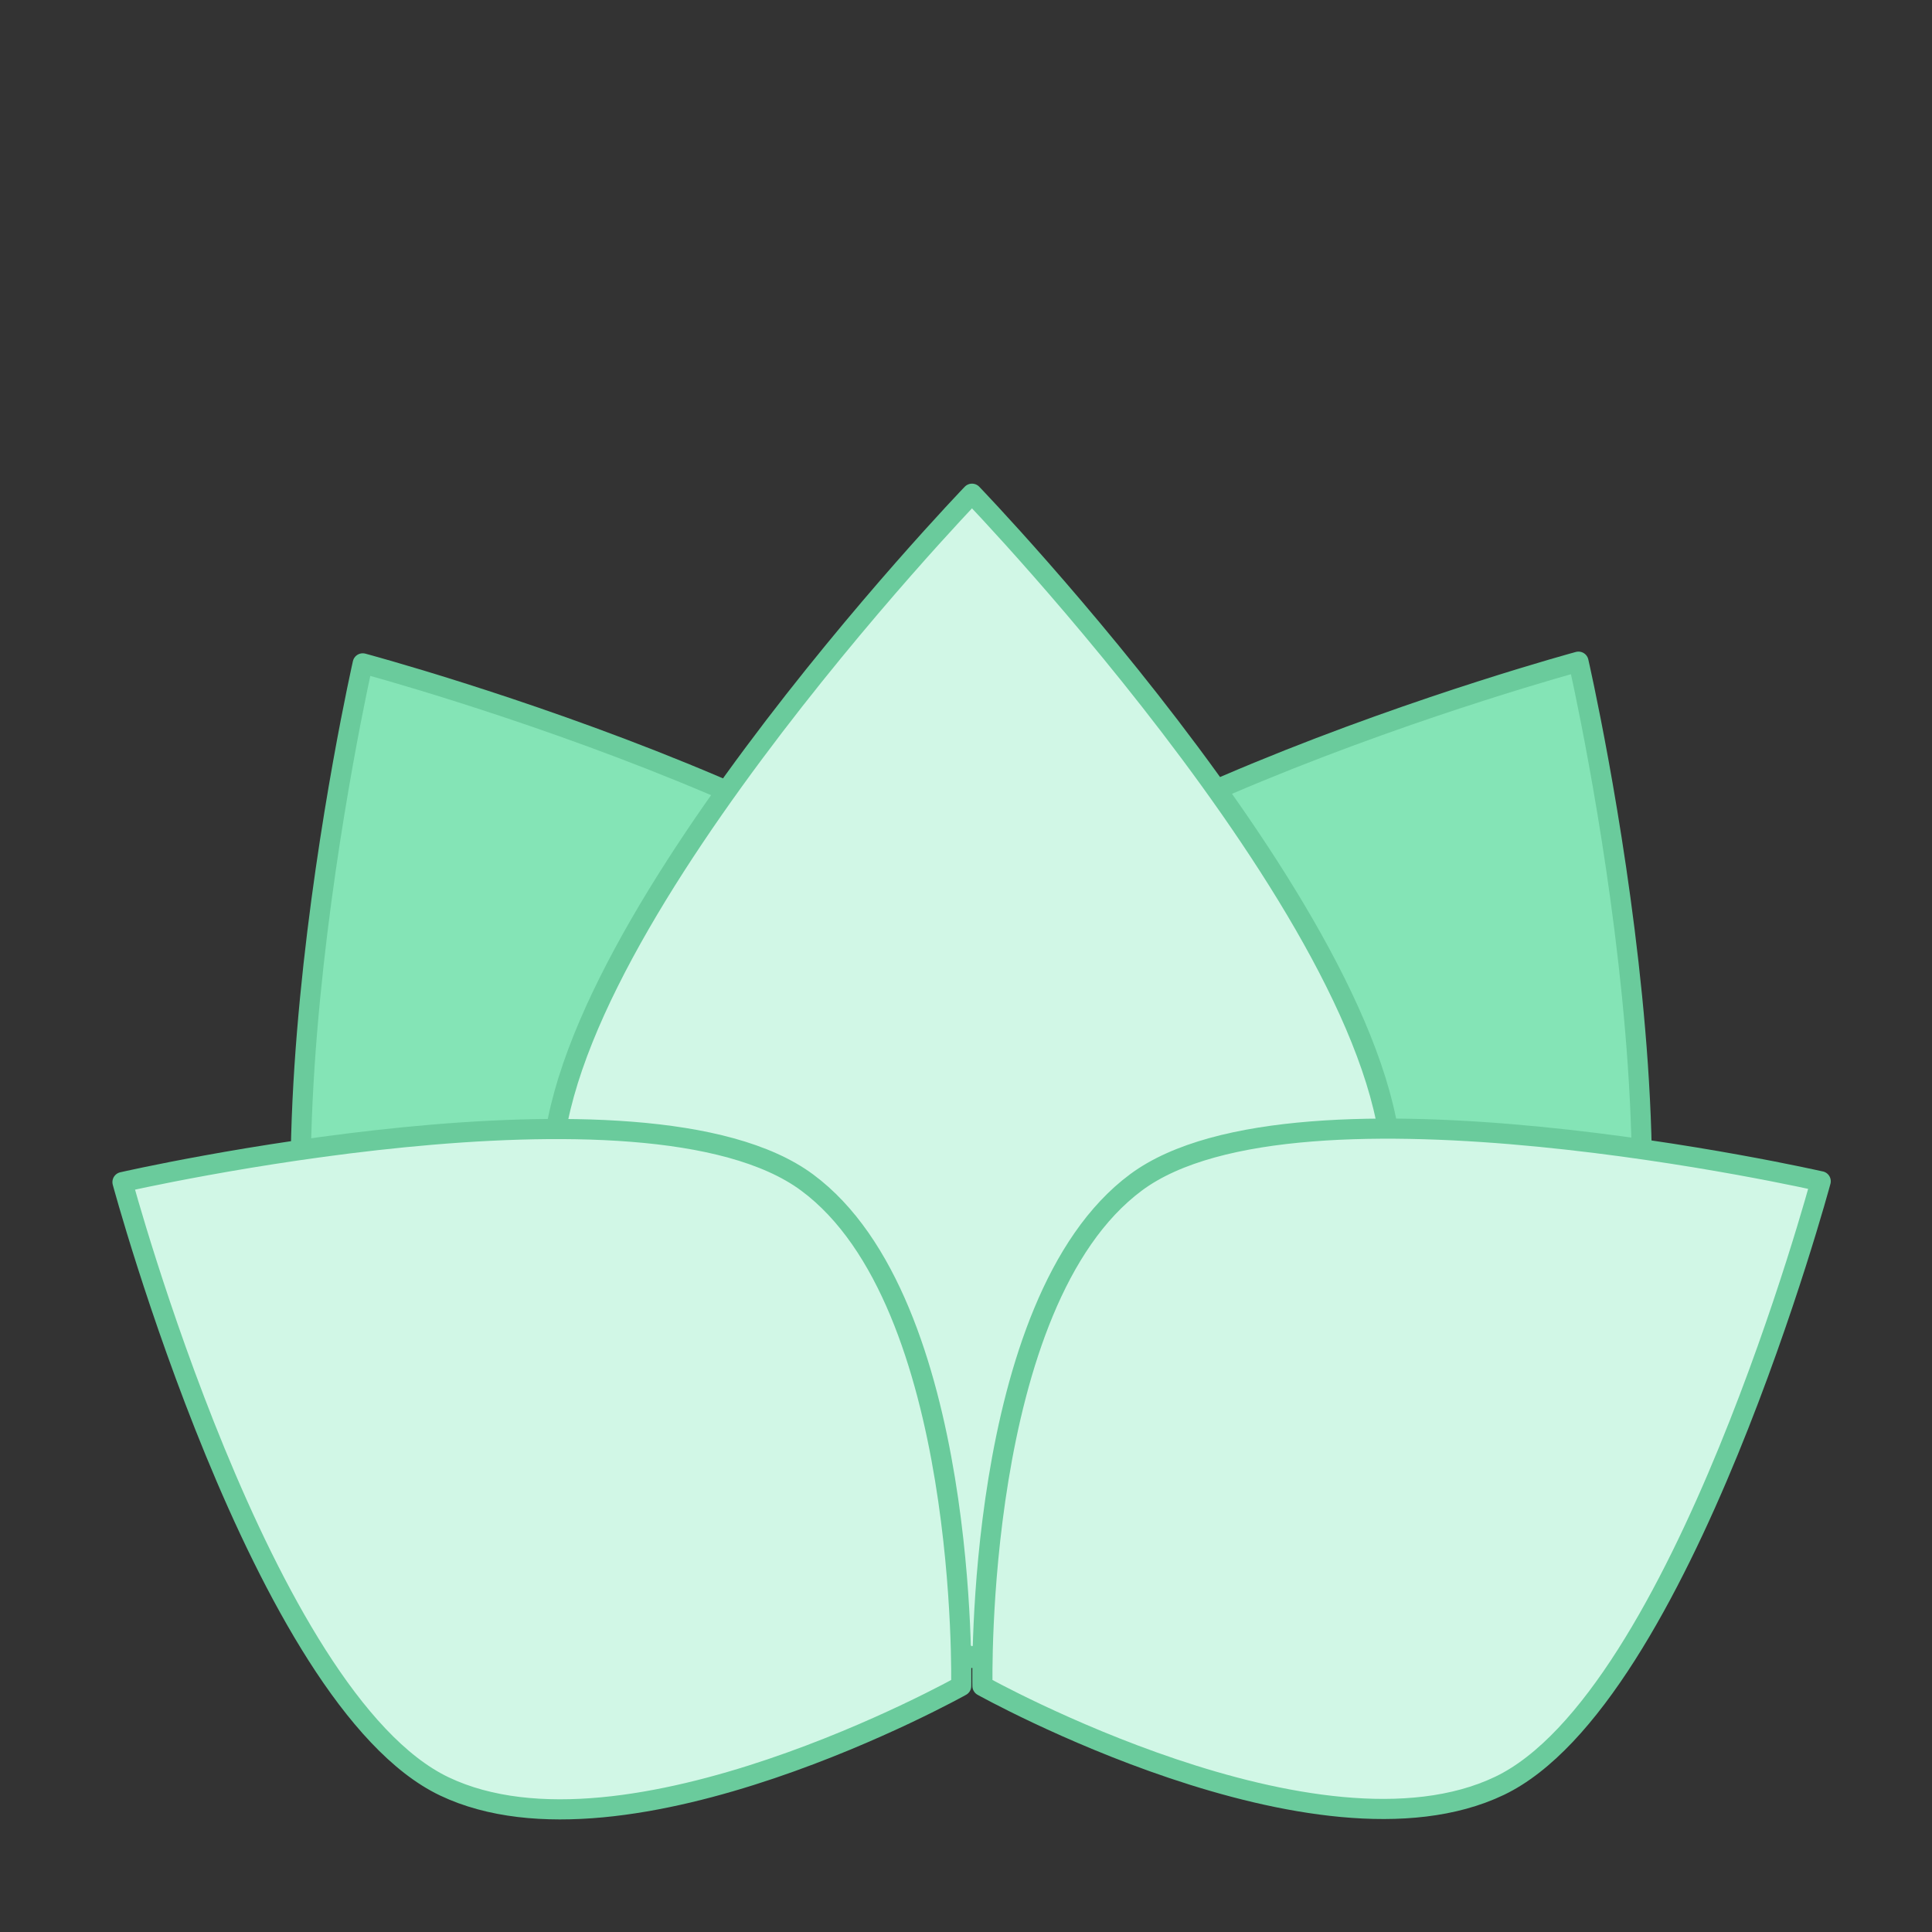 <?xml version="1.0" encoding="UTF-8" standalone="no"?>
<!-- Created with Inkscape (http://www.inkscape.org/) -->

<svg
   xmlns:dc="http://purl.org/dc/elements/1.1/"
   xmlns:cc="http://creativecommons.org/ns#"
   xmlns:rdf="http://www.w3.org/1999/02/22-rdf-syntax-ns#"
   xmlns:svg="http://www.w3.org/2000/svg"
   xmlns="http://www.w3.org/2000/svg"
   xmlns:sodipodi="http://sodipodi.sourceforge.net/DTD/sodipodi-0.dtd"
   xmlns:inkscape="http://www.inkscape.org/namespaces/inkscape"
   width="48"
   height="48"
   id="svg4216"
   version="1.1"
   inkscape:version="0.91 r13725"
   viewBox="0 0 48 48"
   sodipodi:docname="agave.svg">
  <rect x="0" y="0" width="48" height="48" fill="#333333" stroke="none"/>
  <defs
     id="defs4218" />
  <sodipodi:namedview
     id="base"
     pagecolor="#242424"
     bordercolor="#666666"
     borderopacity="1.0"
     inkscape:pageopacity="0"
     inkscape:pageshadow="2"
     inkscape:zoom="11"
     inkscape:cx="16.987567"
     inkscape:cy="20.497967"
     inkscape:current-layer="layer1"
     showgrid="false"
     inkscape:document-units="px"
     inkscape:grid-bbox="true"
     showguides="false"
     inkscape:guide-bbox="true"
     objecttolerance="10000"
     guidetolerance="10000"
     inkscape:snap-path-clip="true"
     inkscape:snap-perpendicular="true"
     inkscape:snap-tangential="true"
     inkscape:window-width="1366"
     inkscape:window-height="704"
     inkscape:window-x="0"
     inkscape:window-y="27"
     inkscape:window-maximized="1">
    <inkscape:grid
       type="xygrid"
       id="grid4764" />
    <sodipodi:guide
       position="0,57"
       orientation="1,0"
       id="guide4768" />
    <sodipodi:guide
       position="17,0"
       orientation="0,1"
       id="guide4772" />
    <sodipodi:guide
       position="40,48"
       orientation="0,1"
       id="guide4150" />
    <sodipodi:guide
       position="3,41"
       orientation="1,0"
       id="guide4154" />
    <sodipodi:guide
       position="7,45"
       orientation="0,1"
       id="guide4156" />
    <sodipodi:guide
       position="24,3"
       orientation="0,1"
       id="guide4160" />
  </sodipodi:namedview>
  <g
     id="layer1"
     inkscape:label="Layer 1"
     inkscape:groupmode="layer"
     transform="translate(0,-16)">
    <path
       style="fill:#84e4b6;fill-opacity:1;fill-rule:evenodd;stroke:#6acb9c;stroke-width:0.5;stroke-linecap:round;stroke-linejoin:round;stroke-miterlimit:4;stroke-dasharray:none;stroke-opacity:1"
       d="m 39.217,32.439 c 0,0 -15.293,4.138 -17.857,9.526 -2.564,5.389 2.978,15.278 2.978,15.278 0,0 11.334,0.233 14.881,-4.565 3.547,-4.799 -0.002,-20.239 -0.002,-20.239"
       id="path4170-9"
       inkscape:connector-curvature="0"
       sodipodi:nodetypes="czczc"
       inkscape:transform-center-y="-12.716529"
       inkscape:transform-center-x="-6.1400262" />
    <path
       style="fill:#84e4b6;fill-opacity:1;fill-rule:evenodd;stroke:#6acb9c;stroke-width:0.5;stroke-linecap:round;stroke-linejoin:round;stroke-miterlimit:4;stroke-dasharray:none;stroke-opacity:1"
       d="m 9.012,32.481 c 0,0 -3.507,15.45 0.054,20.239 3.56,4.789 14.894,4.524 14.894,4.524 0,0 5.515,-9.905 2.936,-15.287 C 24.317,36.576 9.012,32.481 9.012,32.481"
       id="path4170-9-2"
       inkscape:connector-curvature="0"
       sodipodi:nodetypes="czczc"
       inkscape:transform-center-y="-12.695348"
       inkscape:transform-center-x="6.195254" />
    <path
       style="fill:#d1f7e6;fill-opacity:1;fill-rule:evenodd;stroke:#6acb9c;stroke-width:0.5;stroke-linecap:round;stroke-linejoin:round;stroke-miterlimit:4;stroke-dasharray:none;stroke-opacity:1"
       d="m 24.149,28.266 c 0,0 -10.986,11.415 -10.413,17.355 0.573,5.94 10.413,11.57 10.413,11.57 0,0 9.84,-5.63 10.413,-11.57 C 35.136,39.681 24.149,28.266 24.149,28.266"
       id="path4170"
       inkscape:connector-curvature="0"
       sodipodi:nodetypes="czczc" />
    <path
       style="fill:#d1f7e6;fill-opacity:1;fill-rule:evenodd;stroke:#6acb9c;stroke-width:0.5;stroke-linecap:round;stroke-linejoin:round;stroke-miterlimit:4;stroke-dasharray:none;stroke-opacity:1"
       d="m 3.043,45.369 c 0,0 3.469,12.855 7.996,15.013 4.527,2.158 12.842,-2.494 12.842,-2.494 0,0 0.203,-9.526 -3.828,-12.509 -4.031,-2.984 -17.01,-0.01 -17.01,-0.01"
       id="path4170-9-2-2"
       inkscape:connector-curvature="0"
       sodipodi:nodetypes="czczc"
       inkscape:transform-center-y="-5.171162"
       inkscape:transform-center-x="10.68304" />
    <path
       style="fill:#d1f7e6;fill-opacity:1;fill-rule:evenodd;stroke:#6acb9c;stroke-width:0.5;stroke-linecap:round;stroke-linejoin:round;stroke-miterlimit:4;stroke-dasharray:none;stroke-opacity:1"
       d="m 45.235,45.349 c 0,0 -12.982,-2.961 -17.01,0.026 -4.028,2.988 -3.816,12.513 -3.816,12.513 0,0 8.319,4.644 12.845,2.481 4.525,-2.162 7.981,-15.021 7.981,-15.021"
       id="path4170-9-2-2-6"
       inkscape:connector-curvature="0"
       sodipodi:nodetypes="czczc"
       inkscape:transform-center-y="-5.1879529"
       inkscape:transform-center-x="-10.676736" />
  </g>
</svg>
